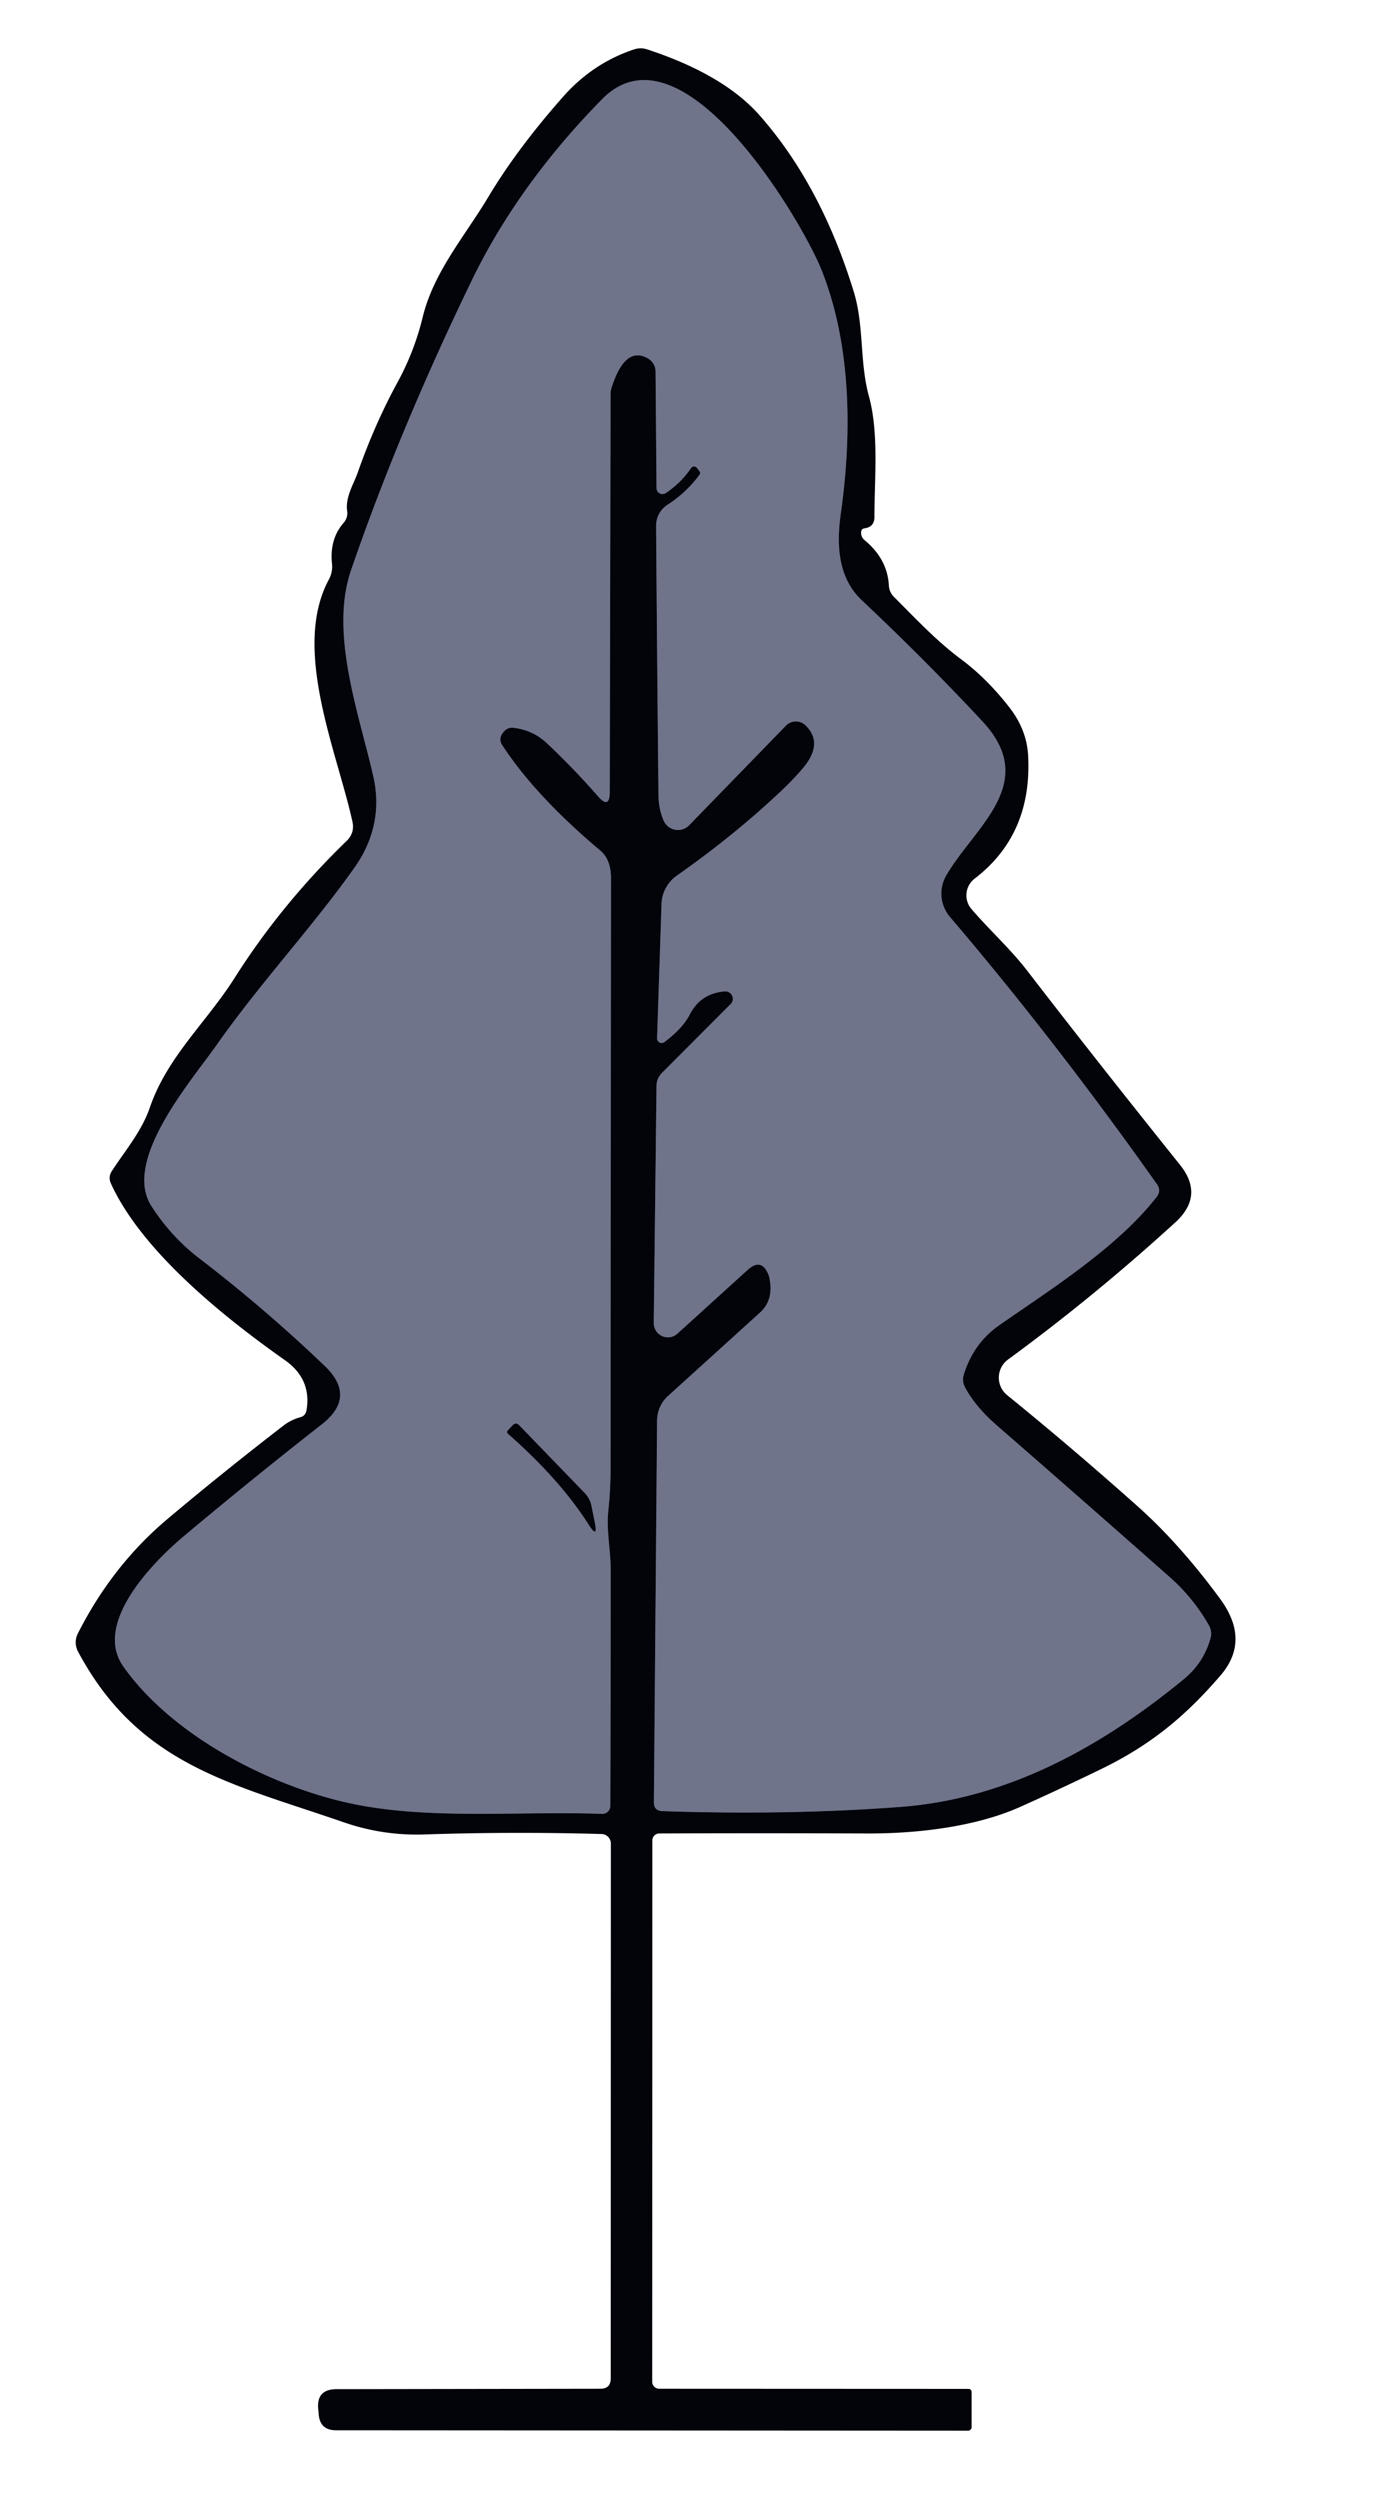 <?xml version="1.0" encoding="UTF-8" standalone="no"?>
<!DOCTYPE svg PUBLIC "-//W3C//DTD SVG 1.1//EN" "http://www.w3.org/Graphics/SVG/1.1/DTD/svg11.dtd">
<svg xmlns="http://www.w3.org/2000/svg" version="1.1" viewBox="0.00 0.00 100.00 180.00">
<g stroke-width="2.00" fill="none" stroke-linecap="butt">
<path stroke="#393c4b" vector-effect="non-scaling-stroke" d="
  M 52.21 71.38
  A 0.54 0.53 19.9 0 1 52.64 72.29
  L 47.69 77.25
  Q 47.31 77.64 47.30 78.17
  L 47.10 95.25
  A 1.02 1.02 0.0 0 0 48.81 96.02
  L 53.87 91.43
  Q 54.86 90.54 55.36 91.77
  Q 55.42 91.91 55.44 92.05
  Q 55.75 93.61 54.75 94.51
  L 48.15 100.49
  A 2.43 2.41 69.3 0 0 47.34 102.30
  L 47.11 129.77
  Q 47.11 130.38 47.72 130.40
  Q 56.72 130.71 64.86 130.10
  C 72.52 129.53 79.29 125.83 85.30 120.89
  Q 86.72 119.72 87.21 117.96
  Q 87.35 117.46 87.09 117.01
  Q 85.96 115.03 84.25 113.53
  Q 78.13 108.12 71.82 102.63
  Q 70.31 101.32 69.55 99.93
  Q 69.28 99.45 69.45 98.93
  Q 70.16 96.69 72.00 95.41
  C 75.71 92.83 80.55 89.78 83.36 86.14
  A 0.71 0.70 46.6 0 0 83.38 85.30
  Q 76.05 74.94 68.44 66.02
  A 2.60 2.58 40.0 0 1 68.17 63.04
  C 70.18 59.55 74.93 56.40 70.79 51.95
  Q 66.76 47.62 62.09 43.22
  C 60.35 41.58 60.26 39.19 60.58 36.95
  C 61.39 31.21 61.34 24.77 59.16 19.37
  C 57.72 15.82 49.14 1.28 43.38 7.14
  C 39.63 10.95 36.33 15.35 33.98 20.21
  Q 28.72 31.07 25.29 41.06
  C 23.73 45.61 25.87 51.38 26.90 55.92
  C 27.44 58.28 26.92 60.52 25.56 62.44
  C 22.54 66.72 18.76 70.75 15.60 75.25
  C 13.79 77.82 8.79 83.55 10.91 86.84
  Q 12.34 89.06 14.37 90.61
  Q 19.07 94.21 23.40 98.35
  Q 25.71 100.57 23.19 102.55
  Q 18.24 106.42 13.24 110.61
  C 11.15 112.36 6.66 116.83 8.88 119.98
  C 12.46 125.05 19.52 128.58 25.09 129.81
  C 30.78 131.07 37.37 130.38 43.37 130.60
  A 0.58 0.57 -88.6 0 0 43.97 130.02
  Q 44.00 121.46 44.00 113.07
  C 44.00 111.60 43.67 110.16 43.83 108.74
  Q 43.99 107.24 43.99 105.70
  Q 44.00 84.20 44.02 63.25
  Q 44.02 61.89 43.26 61.25
  Q 38.56 57.30 36.17 53.63
  A 0.70 0.70 0.0 0 1 36.17 52.85
  Q 36.49 52.35 36.97 52.40
  Q 38.38 52.55 39.41 53.52
  Q 41.37 55.37 43.08 57.33
  Q 43.93 58.30 43.93 57.01
  L 43.99 28.34
  A 1.30 1.29 54.1 0 1 44.05 27.95
  Q 45.03 24.84 46.70 25.82
  A 1.10 1.08 15.8 0 1 47.23 26.75
  L 47.30 35.15
  A 0.43 0.43 0.0 0 0 47.97 35.50
  Q 49.07 34.76 49.79 33.70
  A 0.27 0.26 44.5 0 1 50.22 33.70
  L 50.39 33.93
  Q 50.49 34.06 50.39 34.19
  Q 49.44 35.47 48.14 36.31
  Q 47.26 36.88 47.27 37.92
  Q 47.34 47.44 47.44 57.24
  Q 47.45 58.24 47.81 59.08
  A 1.13 1.12 55.4 0 0 49.65 59.42
  L 56.62 52.25
  A 1.00 1.00 0.0 0 1 58.05 52.24
  Q 59.36 53.53 57.83 55.33
  Q 57.14 56.14 56.27 56.96
  Q 52.89 60.15 48.77 63.04
  A 2.61 2.57 -16.9 0 0 47.66 65.08
  L 47.34 74.76
  A 0.33 0.33 0.0 0 0 47.87 75.03
  C 48.58 74.49 49.30 73.83 49.71 73.02
  Q 50.48 71.53 52.21 71.38"
/>
<path stroke="#393c4b" vector-effect="non-scaling-stroke" d="
  M 42.44 109.81
  Q 43.08 110.80 42.85 109.64
  L 42.61 108.44
  Q 42.51 107.91 42.13 107.51
  L 37.40 102.62
  Q 37.16 102.38 36.93 102.63
  L 36.58 103.00
  A 0.16 0.16 0.0 0 0 36.59 103.22
  Q 40.37 106.54 42.44 109.81"
/>
</g>
<path fill="#02040a" d="
  M 44.00 171.25
  L 44.01 132.74
  A 0.69 0.68 -89.6 0 0 43.34 132.05
  Q 36.97 131.87 30.63 132.08
  Q 27.61 132.19 24.75 131.20
  C 16.69 128.41 9.99 127.10 5.62 118.91
  A 1.41 1.39 44.6 0 1 5.60 117.63
  Q 8.07 112.74 12.04 109.39
  Q 15.98 106.07 20.44 102.63
  Q 20.98 102.22 21.64 102.04
  Q 22.01 101.94 22.08 101.55
  Q 22.47 99.29 20.51 97.92
  C 16.18 94.87 10.22 90.11 7.99 85.21
  Q 7.78 84.74 8.06 84.31
  C 9.03 82.83 10.22 81.43 10.80 79.73
  C 12.06 76.07 14.87 73.62 16.91 70.40
  Q 20.27 65.10 24.97 60.55
  Q 25.57 59.97 25.39 59.15
  C 24.27 54.08 21.01 46.71 23.69 41.73
  A 1.95 1.95 0.0 0 0 23.92 40.60
  Q 23.73 38.82 24.76 37.64
  Q 25.08 37.27 25.01 36.79
  C 24.87 35.77 25.48 34.88 25.81 33.92
  Q 27.02 30.49 28.67 27.47
  Q 29.85 25.30 30.45 22.85
  C 31.24 19.58 33.47 17.04 35.20 14.15
  Q 37.28 10.68 40.60 6.93
  Q 42.73 4.54 45.67 3.56
  Q 46.16 3.40 46.64 3.56
  Q 52.14 5.37 54.73 8.31
  Q 59.14 13.31 61.50 20.97
  C 62.27 23.46 61.92 26.04 62.60 28.52
  C 63.33 31.19 63.00 34.41 63.00 37.22
  Q 63.00 37.94 62.29 38.04
  Q 62.06 38.07 62.04 38.30
  Q 62.02 38.67 62.30 38.90
  Q 63.94 40.26 64.04 42.16
  Q 64.07 42.64 64.41 42.98
  C 65.98 44.55 67.47 46.15 69.26 47.48
  Q 71.09 48.84 72.72 50.93
  Q 73.96 52.52 74.07 54.36
  Q 74.39 60.07 70.22 63.26
  A 1.52 1.51 -39.2 0 0 69.99 65.45
  C 71.29 66.97 72.75 68.27 73.99 69.87
  Q 79.00 76.37 85.00 83.85
  Q 86.79 86.07 84.69 88.00
  Q 78.84 93.34 72.62 97.89
  A 1.62 1.62 0.0 0 0 72.56 100.45
  Q 77.22 104.23 81.89 108.39
  Q 84.96 111.11 87.90 115.11
  Q 90.12 118.12 87.91 120.66
  C 85.38 123.59 82.88 125.66 79.28 127.40
  Q 76.29 128.85 73.47 130.11
  C 70.28 131.53 66.08 132.03 62.42 132.01
  Q 54.59 131.98 47.50 132.01
  A 0.50 0.50 0.0 0 0 47.00 132.51
  L 46.99 171.49
  A 0.50 0.50 0.0 0 0 47.49 171.99
  L 69.75 172.00
  Q 70.00 172.00 70.00 172.25
  L 70.00 174.76
  A 0.26 0.25 -0.0 0 1 69.74 175.01
  L 24.21 174.98
  Q 23.04 174.98 22.96 173.81
  Q 22.95 173.65 22.93 173.49
  Q 22.77 172.02 24.25 172.02
  L 43.25 171.99
  Q 44.00 171.99 44.00 171.25
  Z
  M 52.21 71.38
  A 0.54 0.53 19.9 0 1 52.64 72.29
  L 47.69 77.25
  Q 47.31 77.64 47.30 78.17
  L 47.10 95.25
  A 1.02 1.02 0.0 0 0 48.81 96.02
  L 53.87 91.43
  Q 54.86 90.54 55.36 91.77
  Q 55.42 91.91 55.44 92.05
  Q 55.75 93.61 54.75 94.51
  L 48.15 100.49
  A 2.43 2.41 69.3 0 0 47.34 102.30
  L 47.11 129.77
  Q 47.11 130.38 47.72 130.40
  Q 56.72 130.71 64.86 130.10
  C 72.52 129.53 79.29 125.83 85.30 120.89
  Q 86.72 119.72 87.21 117.96
  Q 87.35 117.46 87.09 117.01
  Q 85.96 115.03 84.25 113.53
  Q 78.13 108.12 71.82 102.63
  Q 70.31 101.32 69.55 99.93
  Q 69.28 99.45 69.45 98.93
  Q 70.16 96.69 72.00 95.41
  C 75.71 92.83 80.55 89.78 83.36 86.14
  A 0.71 0.70 46.6 0 0 83.38 85.30
  Q 76.05 74.94 68.44 66.02
  A 2.60 2.58 40.0 0 1 68.17 63.04
  C 70.18 59.55 74.93 56.40 70.79 51.95
  Q 66.76 47.62 62.09 43.22
  C 60.35 41.58 60.26 39.19 60.58 36.95
  C 61.39 31.21 61.34 24.77 59.16 19.37
  C 57.72 15.82 49.14 1.28 43.38 7.14
  C 39.63 10.95 36.33 15.35 33.98 20.21
  Q 28.72 31.07 25.29 41.06
  C 23.73 45.61 25.87 51.38 26.90 55.92
  C 27.44 58.28 26.92 60.52 25.56 62.44
  C 22.54 66.72 18.76 70.75 15.60 75.25
  C 13.79 77.82 8.79 83.55 10.91 86.84
  Q 12.34 89.06 14.37 90.61
  Q 19.07 94.21 23.40 98.35
  Q 25.71 100.57 23.19 102.55
  Q 18.24 106.42 13.24 110.61
  C 11.15 112.36 6.66 116.83 8.88 119.98
  C 12.46 125.05 19.52 128.58 25.09 129.81
  C 30.78 131.07 37.37 130.38 43.37 130.60
  A 0.58 0.57 -88.6 0 0 43.97 130.02
  Q 44.00 121.46 44.00 113.07
  C 44.00 111.60 43.67 110.16 43.83 108.74
  Q 43.99 107.24 43.99 105.70
  Q 44.00 84.20 44.02 63.25
  Q 44.02 61.89 43.26 61.25
  Q 38.56 57.30 36.17 53.63
  A 0.70 0.70 0.0 0 1 36.17 52.85
  Q 36.49 52.35 36.97 52.40
  Q 38.38 52.55 39.41 53.52
  Q 41.37 55.37 43.08 57.33
  Q 43.93 58.30 43.93 57.01
  L 43.99 28.34
  A 1.30 1.29 54.1 0 1 44.05 27.95
  Q 45.03 24.84 46.70 25.82
  A 1.10 1.08 15.8 0 1 47.23 26.75
  L 47.30 35.15
  A 0.43 0.43 0.0 0 0 47.97 35.50
  Q 49.07 34.76 49.79 33.70
  A 0.27 0.26 44.5 0 1 50.22 33.70
  L 50.39 33.93
  Q 50.49 34.06 50.39 34.19
  Q 49.44 35.47 48.14 36.31
  Q 47.26 36.88 47.27 37.92
  Q 47.34 47.44 47.44 57.24
  Q 47.45 58.24 47.81 59.08
  A 1.13 1.12 55.4 0 0 49.65 59.42
  L 56.62 52.25
  A 1.00 1.00 0.0 0 1 58.05 52.24
  Q 59.36 53.53 57.83 55.33
  Q 57.14 56.14 56.27 56.96
  Q 52.89 60.15 48.77 63.04
  A 2.61 2.57 -16.9 0 0 47.66 65.08
  L 47.34 74.76
  A 0.33 0.33 0.0 0 0 47.87 75.03
  C 48.58 74.49 49.30 73.83 49.71 73.02
  Q 50.48 71.53 52.21 71.38
  Z"
/>
<path fill="#6f748b" d="
  M 52.21 71.38
  Q 50.48 71.53 49.71 73.02
  C 49.30 73.83 48.58 74.49 47.87 75.03
  A 0.33 0.33 0.0 0 1 47.34 74.76
  L 47.66 65.08
  A 2.61 2.57 -16.9 0 1 48.77 63.04
  Q 52.89 60.15 56.27 56.96
  Q 57.14 56.14 57.83 55.33
  Q 59.36 53.53 58.05 52.24
  A 1.00 1.00 0.0 0 0 56.62 52.25
  L 49.65 59.42
  A 1.13 1.12 55.4 0 1 47.81 59.08
  Q 47.45 58.24 47.44 57.24
  Q 47.34 47.44 47.27 37.92
  Q 47.26 36.88 48.14 36.31
  Q 49.44 35.47 50.39 34.19
  Q 50.49 34.06 50.39 33.93
  L 50.22 33.70
  A 0.27 0.26 44.5 0 0 49.79 33.70
  Q 49.07 34.76 47.97 35.50
  A 0.43 0.43 0.0 0 1 47.30 35.15
  L 47.23 26.75
  A 1.10 1.08 15.8 0 0 46.70 25.82
  Q 45.03 24.84 44.05 27.95
  A 1.30 1.29 54.1 0 0 43.99 28.34
  L 43.93 57.01
  Q 43.93 58.30 43.08 57.33
  Q 41.37 55.37 39.41 53.52
  Q 38.38 52.55 36.97 52.40
  Q 36.49 52.35 36.17 52.85
  A 0.70 0.70 0.0 0 0 36.17 53.63
  Q 38.56 57.30 43.26 61.25
  Q 44.02 61.89 44.02 63.25
  Q 44.00 84.20 43.99 105.70
  Q 43.99 107.24 43.83 108.74
  C 43.67 110.16 44.00 111.60 44.00 113.07
  Q 44.00 121.46 43.97 130.02
  A 0.58 0.57 -88.6 0 1 43.37 130.60
  C 37.37 130.38 30.78 131.07 25.09 129.81
  C 19.52 128.58 12.46 125.05 8.88 119.98
  C 6.66 116.83 11.15 112.36 13.24 110.61
  Q 18.24 106.42 23.19 102.55
  Q 25.71 100.57 23.40 98.35
  Q 19.07 94.21 14.37 90.61
  Q 12.34 89.06 10.91 86.84
  C 8.79 83.55 13.79 77.82 15.60 75.25
  C 18.76 70.75 22.54 66.72 25.56 62.44
  C 26.92 60.52 27.44 58.28 26.90 55.92
  C 25.87 51.38 23.73 45.61 25.29 41.06
  Q 28.72 31.07 33.98 20.21
  C 36.33 15.35 39.63 10.95 43.38 7.14
  C 49.14 1.28 57.72 15.82 59.16 19.37
  C 61.34 24.77 61.39 31.21 60.58 36.95
  C 60.26 39.19 60.35 41.58 62.09 43.22
  Q 66.76 47.62 70.79 51.95
  C 74.93 56.40 70.18 59.55 68.17 63.04
  A 2.60 2.58 40.0 0 0 68.44 66.02
  Q 76.05 74.94 83.38 85.30
  A 0.71 0.70 46.6 0 1 83.36 86.14
  C 80.55 89.78 75.71 92.83 72.00 95.41
  Q 70.16 96.69 69.45 98.93
  Q 69.28 99.45 69.55 99.93
  Q 70.31 101.32 71.82 102.63
  Q 78.13 108.12 84.25 113.53
  Q 85.96 115.03 87.09 117.01
  Q 87.35 117.46 87.21 117.96
  Q 86.72 119.72 85.30 120.89
  C 79.29 125.83 72.52 129.53 64.86 130.10
  Q 56.72 130.71 47.72 130.40
  Q 47.11 130.38 47.11 129.77
  L 47.34 102.30
  A 2.43 2.41 69.3 0 1 48.15 100.49
  L 54.75 94.51
  Q 55.75 93.61 55.44 92.05
  Q 55.42 91.91 55.36 91.77
  Q 54.86 90.54 53.87 91.43
  L 48.81 96.02
  A 1.02 1.02 0.0 0 1 47.10 95.25
  L 47.30 78.17
  Q 47.31 77.64 47.69 77.25
  L 52.64 72.29
  A 0.54 0.53 19.9 0 0 52.21 71.38
  Z
  M 42.44 109.81
  Q 43.08 110.80 42.85 109.64
  L 42.61 108.44
  Q 42.51 107.91 42.13 107.51
  L 37.40 102.62
  Q 37.16 102.38 36.93 102.63
  L 36.58 103.00
  A 0.16 0.16 0.0 0 0 36.59 103.22
  Q 40.37 106.54 42.44 109.81
  Z"
/>
<path fill="#02040a" d="
  M 42.44 109.81
  Q 40.37 106.54 36.59 103.22
  A 0.16 0.16 0.0 0 1 36.58 103.00
  L 36.93 102.63
  Q 37.16 102.38 37.40 102.62
  L 42.13 107.51
  Q 42.51 107.91 42.61 108.44
  L 42.85 109.64
  Q 43.08 110.80 42.44 109.81
  Z"
/>
</svg>
